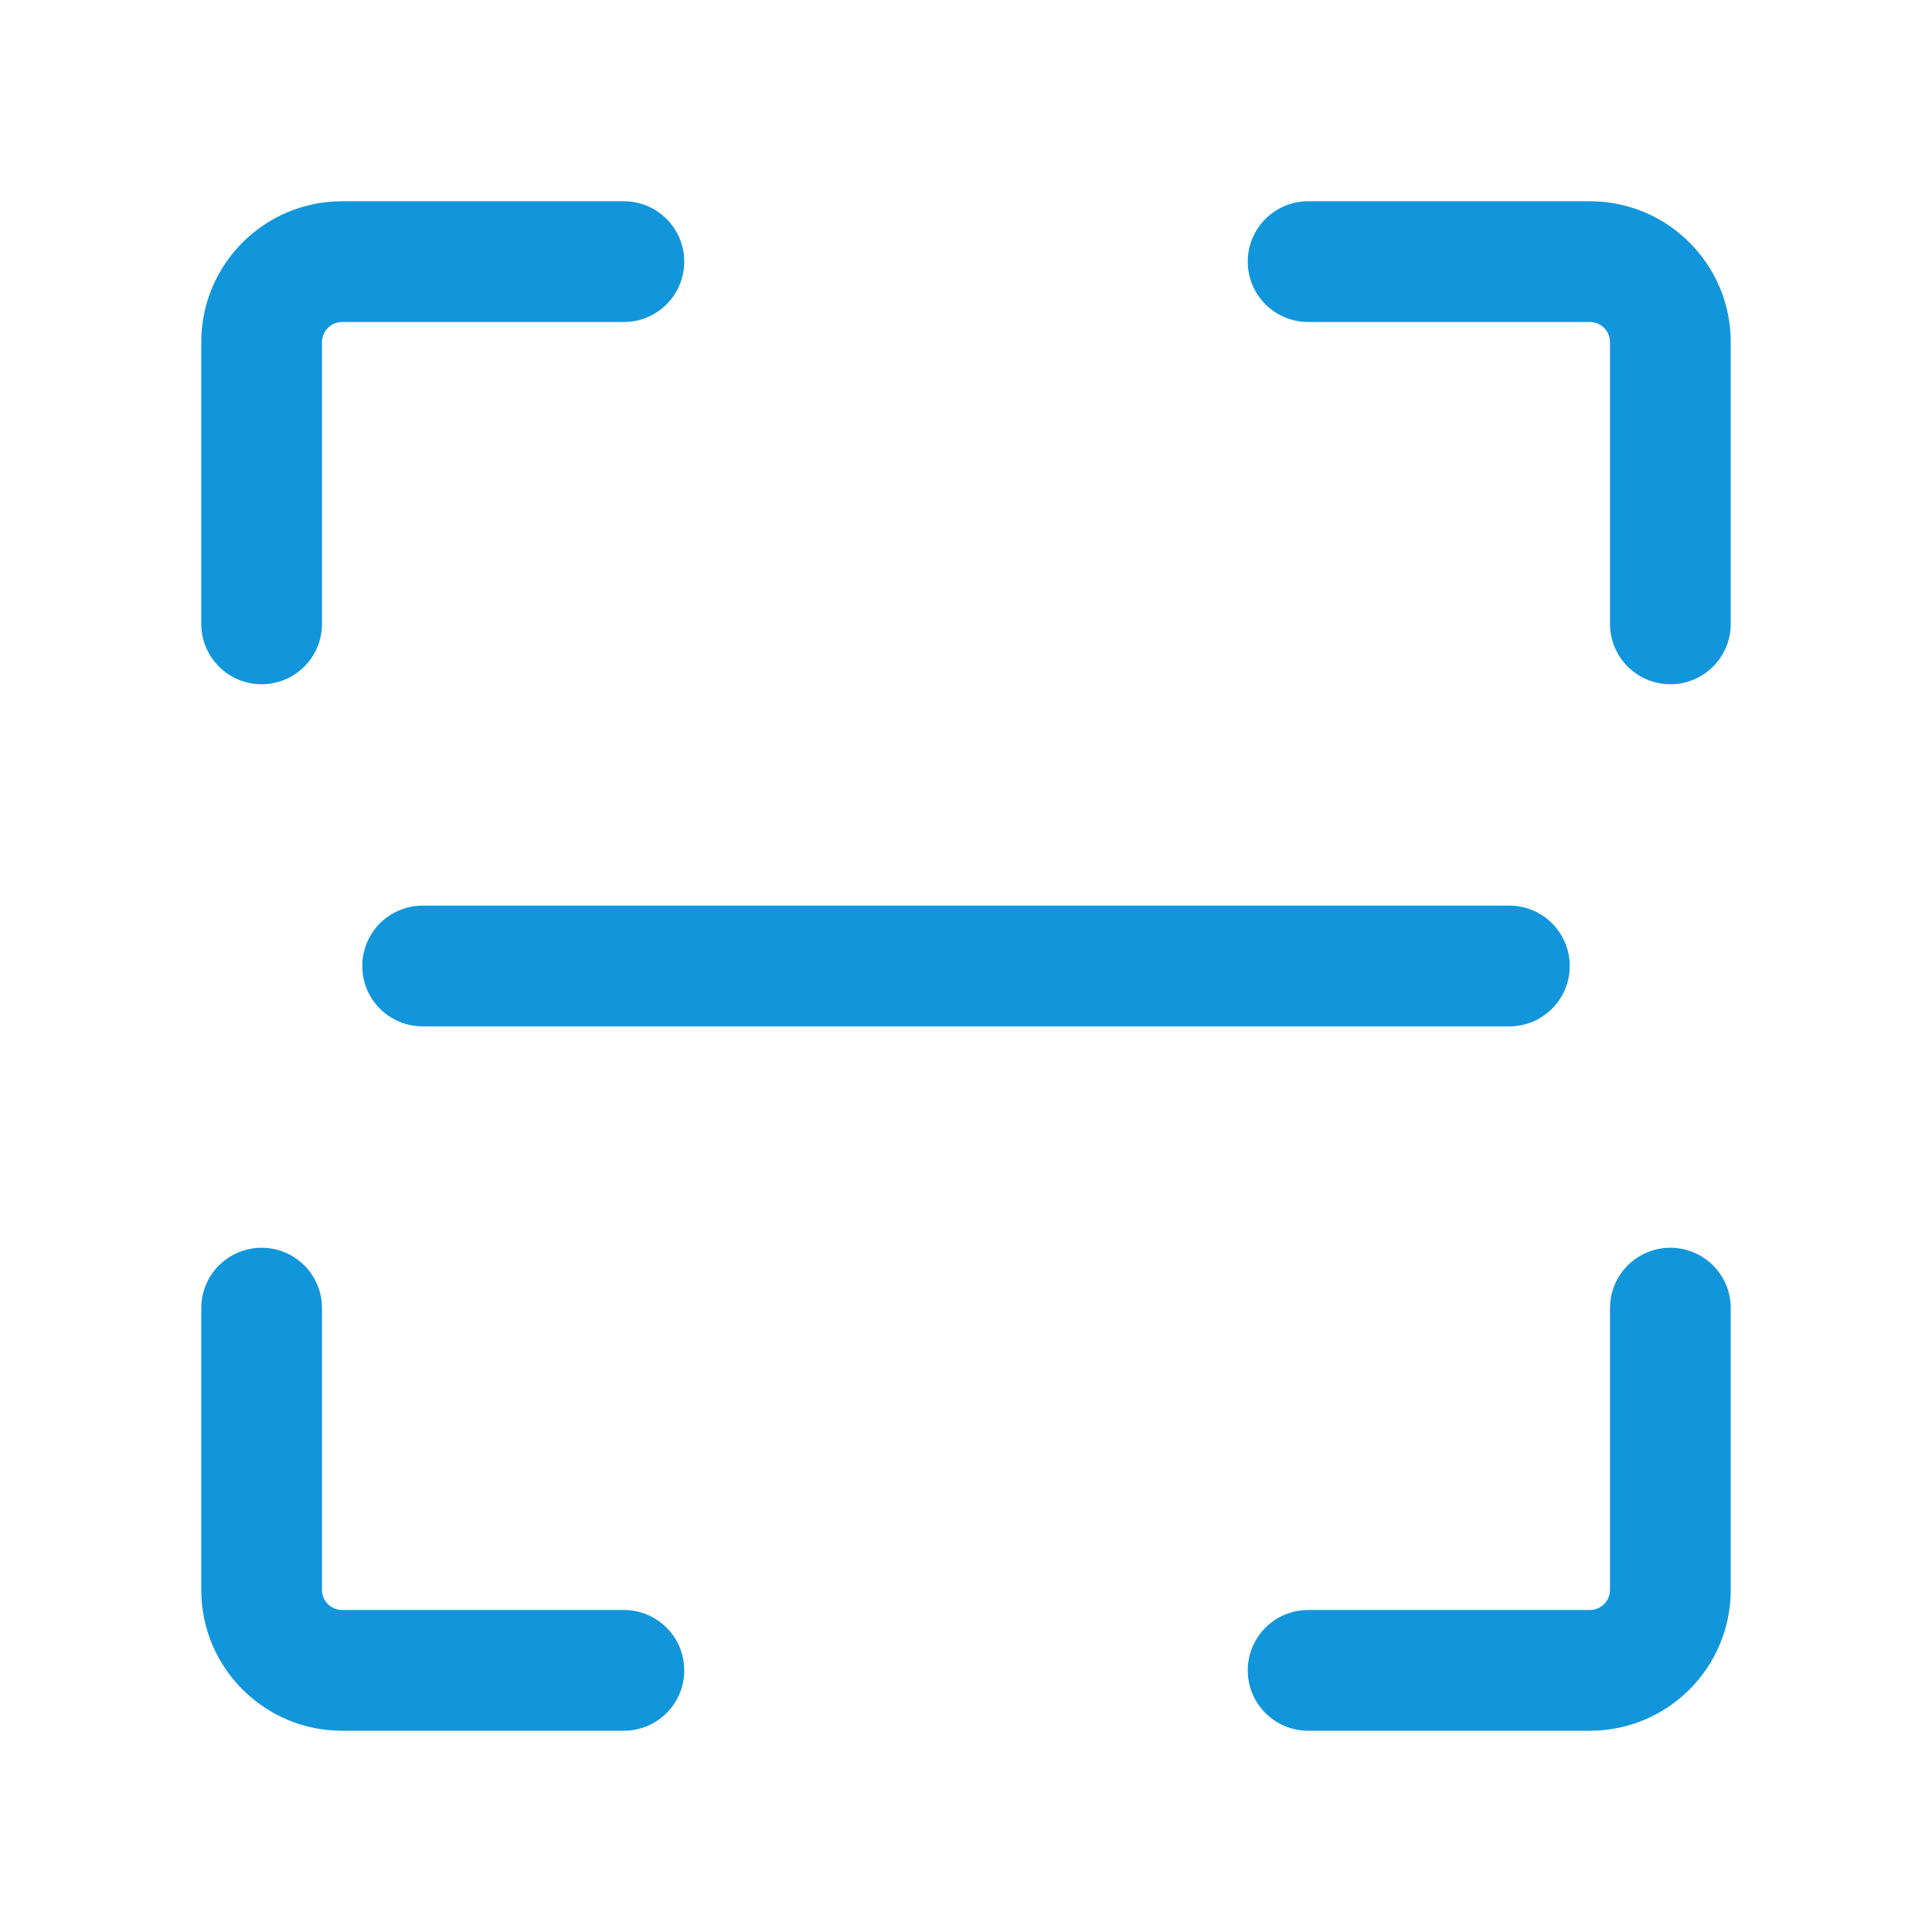 <?xml version="1.0" standalone="no"?><!DOCTYPE svg PUBLIC "-//W3C//DTD SVG 1.1//EN" "http://www.w3.org/Graphics/SVG/1.1/DTD/svg11.dtd"><svg class="icon" width="200px" height="200.00px" viewBox="0 0 1024 1024" version="1.1" xmlns="http://www.w3.org/2000/svg"><path fill="#1296db" d="M693.333 170.667c-17.673 0-32-14.327-32-32 0-17.673 14.327-32 32-32h149.334c41.237 0 74.666 33.43 74.666 74.666v149.334c0 17.673-14.327 32-32 32-17.673 0-32-14.327-32-32V181.333c0-5.89-4.775-10.666-10.666-10.666H693.333z m160 522.666c0-17.673 14.327-32 32-32 17.673 0 32 14.327 32 32v149.334c0 41.237-33.43 74.666-74.666 74.666H693.333c-17.673 0-32-14.327-32-32 0-17.673 14.327-32 32-32h149.334c5.89 0 10.666-4.775 10.666-10.666V693.333z m-522.666 160c17.673 0 32 14.327 32 32 0 17.673-14.327 32-32 32H181.333c-41.237 0-74.666-33.43-74.666-74.666V693.333c0-17.673 14.327-32 32-32 17.673 0 32 14.327 32 32v149.334c0 5.89 4.775 10.666 10.666 10.666h149.334z m-160-522.666c0 17.673-14.327 32-32 32-17.673 0-32-14.327-32-32V181.333c0-41.237 33.43-74.666 74.666-74.666h149.334c17.673 0 32 14.327 32 32 0 17.673-14.327 32-32 32H181.333c-5.89 0-10.666 4.775-10.666 10.666v149.334zM800 480c17.673 0 32 14.327 32 32 0 17.673-14.327 32-32 32H224c-17.673 0-32-14.327-32-32 0-17.673 14.327-32 32-32h576z"  /></svg>